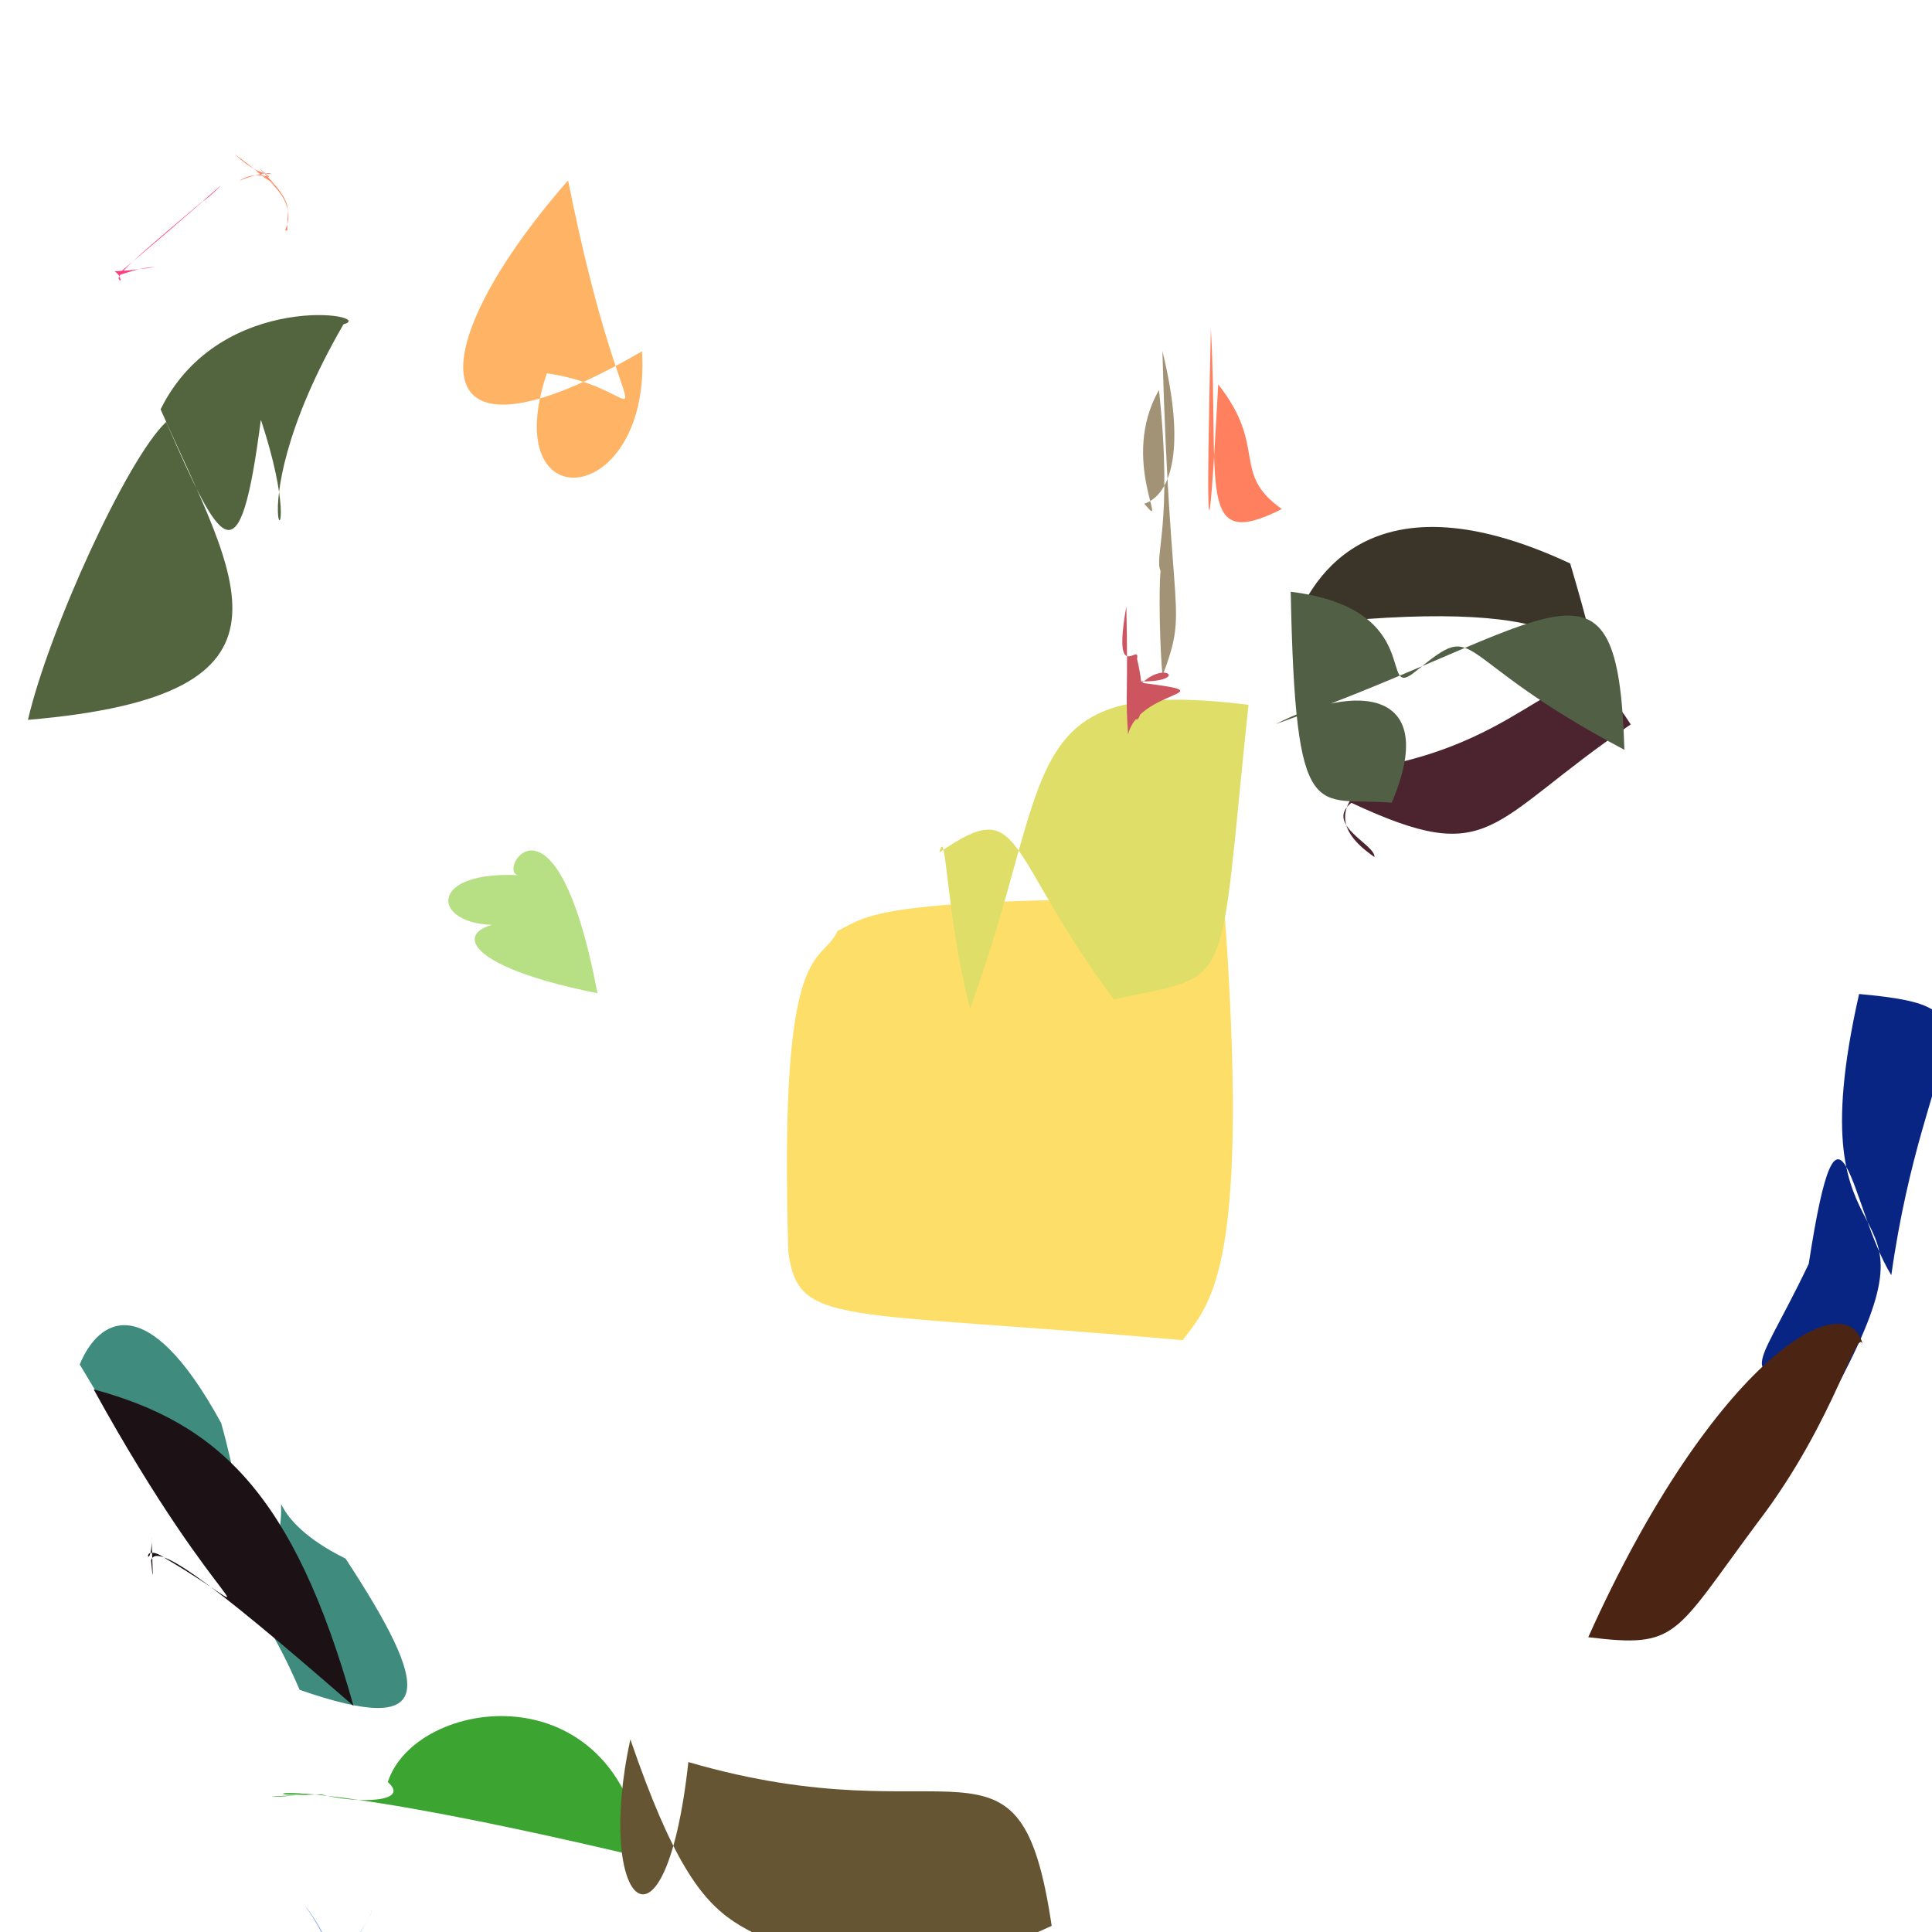<?xml version="1.0" ?>
<svg height="512" version="1.1" width="512" xmlns="http://www.w3.org/2000/svg">
  <defs/>
  <g>
    <path d="M 58.165 49.44 C 59.618 48.244 54.484 53.207 53.445 53.524 C 36.307 68.107 29.371 73.762 31.974 74.321 C 31.34 70.225 25.659 73.129 41.153 70.744 C 29.796 71.15 21.35 82.075 58.165 49.44" fill="rgb(255, 62, 124)" opacity="1.0" stroke-width="2.0"/>
    <path d="M 170.739 492.364 C 163.637 442.002 110.014 449.728 102.772 472.27 C 108.949 477.637 94.849 478.089 85.154 475.535 C 63.735 476.135 73.221 476.698 81.161 475.386 C 66.813 477.037 70.3 468.451 170.739 492.364" fill="rgb(60, 164, 48)" opacity="1.0" stroke-width="2.0"/>
    <path d="M 208.912 331.859 C 206.359 247.155 217.433 256.474 221.959 246.712 C 229.865 242.994 229.933 237.582 324.278 238.325 C 331.493 335.19 321.179 345.031 313.414 355.159 C 221.378 347.03 211.7 351.618 208.912 331.859" fill="rgb(253, 222, 105)" opacity="1.0" stroke-width="2.0"/>
    <path d="M 432.158 191.977 C 393.902 218.054 395.7 230.254 358.119 212.757 C 350.911 218.55 364.589 223.84 364.236 227.111 C 354.12 220.186 351.682 212.012 370.425 202.135 C 411.52 192.622 416.193 166.738 432.158 191.977" fill="rgb(76, 36, 47)" opacity="1.0" stroke-width="2.0"/>
    <path d="M 257.063 267.285 C 250.44 241.217 250.839 218.044 248.942 225.926 C 271.466 210.306 265.766 225.399 295.18 264.835 C 327.606 257.837 322.651 264.459 330.86 186.785 C 268.049 178.988 280.11 204.598 257.063 267.285" fill="rgb(223, 222, 105)" opacity="1.0" stroke-width="2.0"/>
    <path d="M 416.122 149.33 C 425.49 181.115 422.179 174.941 418.545 176.176 C 419.781 173.216 417.466 157.119 342.844 165.904 C 346.319 156.816 360.597 123.371 416.122 149.33" fill="rgb(58, 53, 40)" opacity="1.0" stroke-width="2.0"/>
    <path d="M 308.047 93.011 C 314.342 118.629 310.494 131.024 303.246 133.504 C 310.263 141.804 296.491 121.975 307.139 103.346 C 310.936 138.701 305.785 147.364 307.562 151.299 C 307.042 156.79 307.394 172.078 308.073 179.127 C 315.046 160.37 310.017 166.463 308.047 93.011" fill="rgb(163, 147, 118)" opacity="1.0" stroke-width="2.0"/>
    <path d="M 69.133 111.212 C 63.504 154.712 58.687 145.215 44.026 111.827 C 33.644 121.551 12.847 167.269 7.41 190.765 C 84.322 184.252 62.744 154.115 42.559 108.481 C 58.438 76.335 100.436 83.446 91.025 85.948 C 58.985 141.314 84.119 156.619 69.133 111.212" fill="rgb(82, 101, 63)" opacity="1.0" stroke-width="2.0"/>
    <path d="M 338.127 191.884 C 359.196 180.96 381.76 182.368 368.815 212.728 C 348.711 210.981 343.302 220.615 342.055 156.818 C 378.7 161.394 364.757 186.53 375.332 177.775 C 392.734 163.671 383.002 173.616 430.483 198.707 C 428.695 140.622 413.343 165.083 338.127 191.884" fill="rgb(81, 95, 69)" opacity="1.0" stroke-width="2.0"/>
    <path d="M 320.896 87.079 C 319.588 141.096 320.012 154.605 322.837 101.863 C 336.046 118.612 326.128 125.36 339.71 134.894 C 316.959 146.398 323.2 129.257 320.896 87.079" fill="rgb(255, 128, 95)" opacity="1.0" stroke-width="2.0"/>
    <path d="M 300.512 180.56 C 298.284 197.02 305.566 192.261 301.332 174.621 C 302.224 169.917 294.723 182.109 298.493 160.701 C 299.018 184.762 298.153 183.403 298.956 194.636 C 301.843 182.597 326.057 183.926 302.717 180.986 C 309.113 174.793 315.58 181.188 300.512 180.56" fill="rgb(204, 85, 96)" opacity="1.0" stroke-width="2.0"/>
    <path d="M 58.608 377.113 C 66.242 404.253 63.2 416.98 74.105 405.335 C 76.021 391.325 69.128 401.984 91.581 413.047 C 114.043 447.35 116.342 460.671 79.409 447.824 C 64.024 412.167 54.994 418.726 21.126 361.597 C 25.993 349.762 38.718 340.726 58.608 377.113" fill="rgb(63, 140, 127)" opacity="1.0" stroke-width="2.0"/>
    <path d="M 81.647 506.038 C 78.211 502.097 86.28 510.511 89.868 524.188 C 92.89 514.247 101.645 503.645 97.345 507.053 C 101.037 504.057 95.249 511.697 92.985 516.366 C 92.387 508.102 90.455 523.875 90.957 516.835 C 83.131 529.136 94.922 524.511 81.647 506.038" fill="rgb(145, 173, 233)" opacity="1.0" stroke-width="2.0"/>
    <path d="M 44.201 413.211 C 73.724 430.584 59.495 431.102 24.817 368.192 C 57.632 377.066 77.876 395.681 93.68 452.078 C 53.243 416.837 41.225 408.874 40.038 413.547 C 40.994 424.128 40.031 409.359 40.273 407.213 C 40.132 418.313 36.293 407.667 44.201 413.211" fill="rgb(28, 17, 21)" opacity="1.0" stroke-width="2.0"/>
    <path d="M 150.547 47.812 C 111.325 92.649 109.953 128.012 170.141 93.099 C 172.634 134.678 131.616 138.579 144.923 98.926 C 176.894 103.638 166.339 126.793 150.547 47.812" fill="rgb(255, 179, 100)" opacity="1.0" stroke-width="2.0"/>
    <path d="M 182.423 466.963 C 253.495 487.697 270.212 453.132 278.705 510.368 C 254.821 521.52 238.46 522.655 227.602 530.489 C 197.782 502.103 189.101 525.291 167.058 460.952 C 157.468 504.896 176.255 523.089 182.423 466.963" fill="rgb(101, 85, 51)" opacity="1.0" stroke-width="2.0"/>
    <path d="M 158.341 263.219 C 117.869 255.158 119.834 243.87 138.897 244.234 C 115.265 249.316 109.762 230.578 137.283 231.931 C 131.559 230.872 147.345 205.262 158.341 263.219" fill="rgb(182, 224, 131)" opacity="1.0" stroke-width="2.0"/>
    <path d="M 492.681 263.42 C 532.586 267.006 510.252 273.938 501.217 337.933 C 490.34 320.297 487.733 280.31 479.338 334.919 C 463.783 367.531 459.191 362.964 487.236 366.702 C 517.398 309.929 474.883 341.838 492.681 263.42" fill="rgb(9, 37, 131)" opacity="1.0" stroke-width="2.0"/>
    <path d="M 62.101 40.763 C 72.611 50.846 76.693 42.501 63.373 47.926 C 70.459 43.41 75.735 51.531 65.975 41.947 C 79.757 54.843 75.567 55.176 76.171 60.938 C 73.475 62.372 82.349 55.357 67.756 45.129 C 68.11 45.844 82.165 55.955 62.101 40.763" fill="rgb(255, 131, 97)" opacity="1.0" stroke-width="2.0"/>
    <path d="M 493.848 357.196 C 492.505 348.851 487.156 375.646 465.641 403.68 C 443.445 433.563 444.71 436.792 420.907 433.877 C 454.074 359.953 490.5 338.525 493.848 357.196" fill="rgb(75, 36, 19)" opacity="1.0" stroke-width="2.0"/>
  </g>
</svg>
